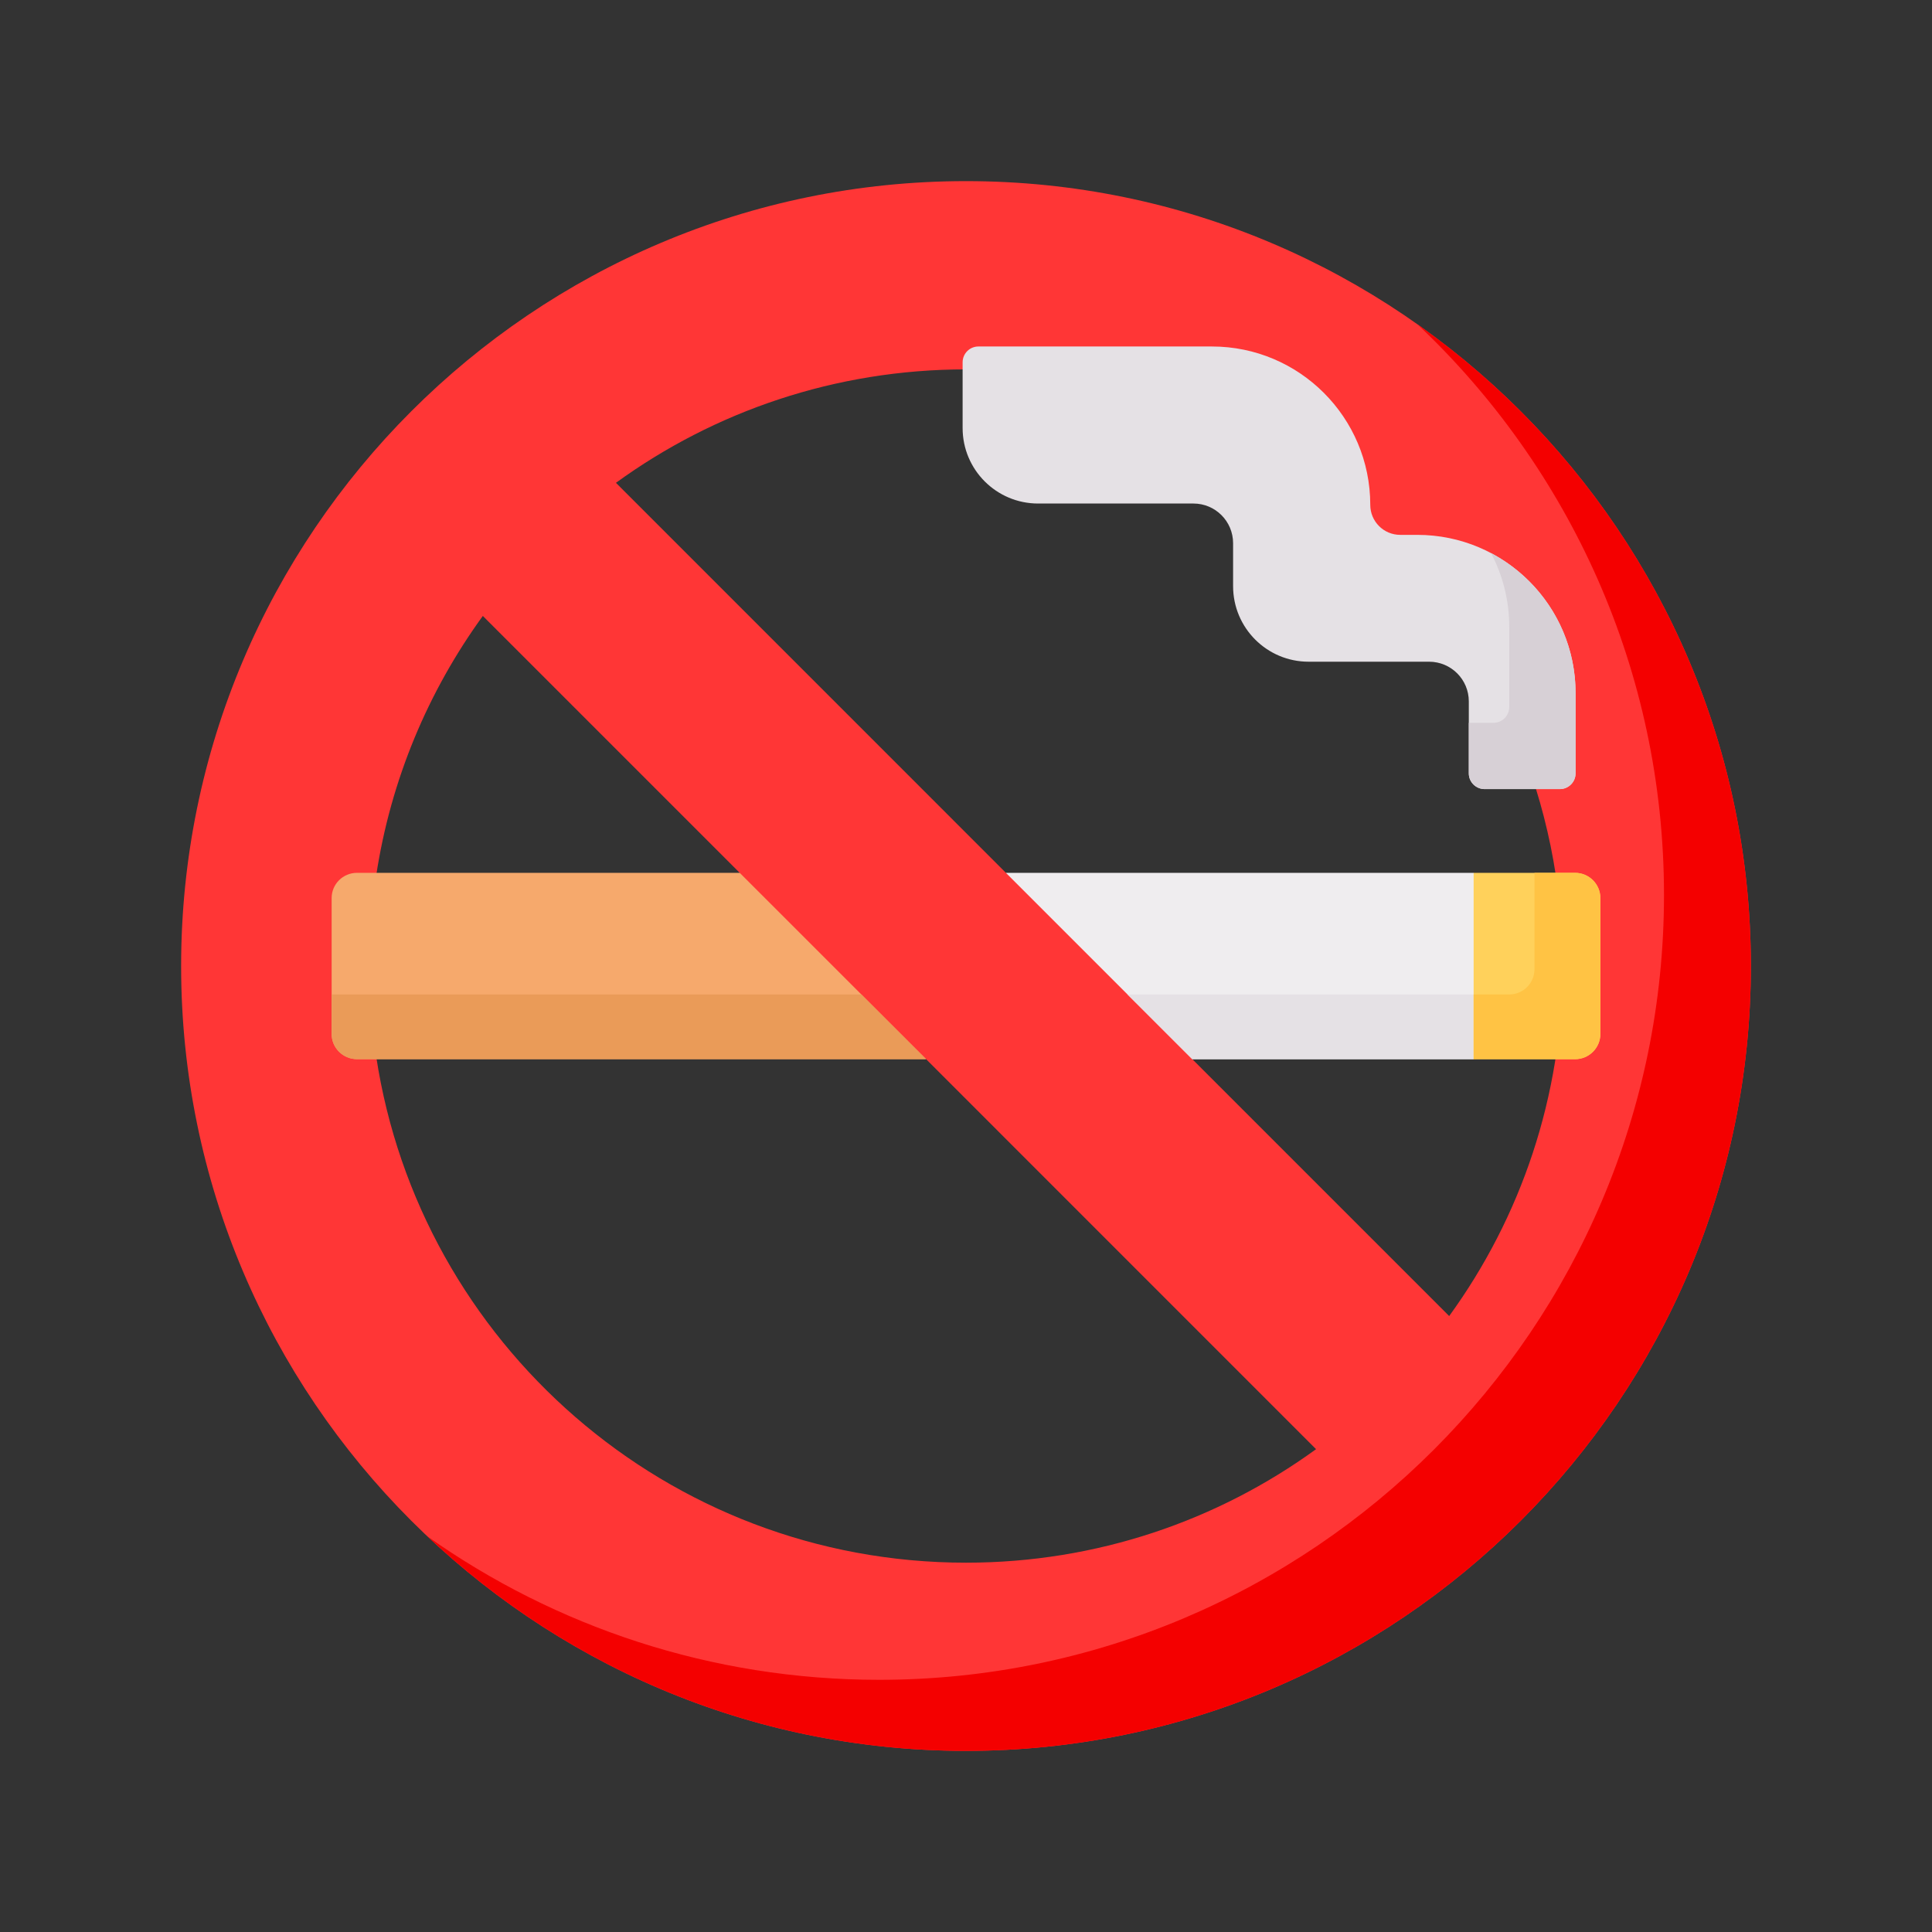 <svg width="32" height="32" viewBox="0 0 32 32" fill="none" xmlns="http://www.w3.org/2000/svg">
<rect x="0" y="0" width="32" height="32" fill="#333333" stroke="none"/>
<path d="M16 3C8.832 3 3 8.832 3 16C3 23.168 8.832 29 16 29C23.168 29 29 23.168 29 16C29 8.832 23.168 3 16 3ZM16 25.883C11.049 25.883 6.949 22.242 6.23 17.493H5.912C5.709 17.493 5.544 17.328 5.544 17.125V14.875C5.544 14.672 5.709 14.507 5.912 14.507H6.23C6.471 12.916 7.092 11.449 7.997 10.202L12.252 14.457L12.224 14.507L15.203 17.479L15.339 17.543L21.798 24.003C20.17 25.185 18.166 25.883 16 25.883ZM24.003 21.798L19.748 17.543L19.719 17.443L16.784 14.507L16.661 14.457L10.202 7.997C11.83 6.815 13.834 6.118 16 6.118C21.458 6.118 25.883 10.542 25.883 16C25.883 18.166 25.185 20.17 24.003 21.798Z" fill="#FF3636"/>
<path d="M24.459 14.575L24.408 14.457H16.661L19.748 17.544H24.408L24.459 17.366V14.575Z" fill="#EFEDEF"/>
<path d="M23.479 5.373C25.991 7.744 27.561 11.104 27.561 14.823C27.561 21.991 21.73 27.823 14.561 27.823C11.78 27.823 9.199 26.944 7.083 25.45C9.412 27.65 12.551 29 16 29C23.168 29 29 23.168 29 16C29 11.614 26.816 7.728 23.479 5.373Z" fill="#F40000"/>
<path d="M12.252 14.457H5.912C5.68 14.457 5.493 14.644 5.493 14.875V17.125C5.493 17.356 5.681 17.543 5.912 17.543H15.339L12.252 14.457Z" fill="#F6A96C"/>
<path d="M14.266 16.471H5.493V17.125C5.493 17.356 5.681 17.543 5.912 17.543H15.339L14.266 16.471Z" fill="#EA9B58"/>
<path d="M18.675 16.471L19.748 17.543H24.408V16.471H18.675Z" fill="#E5E1E5"/>
<path d="M24.408 17.544H26.088C26.319 17.544 26.507 17.356 26.507 17.125V14.875C26.507 14.644 26.319 14.457 26.088 14.457H24.408V17.544Z" fill="#FFD15B"/>
<path d="M26.088 14.457H25.416V16.052C25.416 16.284 25.229 16.471 24.998 16.471H24.408V17.543H26.088C26.32 17.543 26.507 17.356 26.507 17.125V14.875C26.507 14.644 26.32 14.457 26.088 14.457Z" fill="#FFC344"/>
<path d="M23.474 8.859H23.192C22.918 8.859 22.696 8.637 22.696 8.362C22.696 6.914 21.521 5.739 20.073 5.739H16.205C16.061 5.739 15.944 5.856 15.944 6.001V7.09C15.944 7.78 16.504 8.34 17.194 8.34H19.767C20.13 8.34 20.424 8.634 20.424 8.998V9.709C20.424 10.4 20.984 10.96 21.675 10.96H23.67C24.034 10.96 24.328 11.254 24.328 11.617V12.809C24.328 12.953 24.445 13.07 24.59 13.07H25.835C25.979 13.07 26.096 12.953 26.096 12.809V11.482C26.097 10.033 24.922 8.859 23.474 8.859Z" fill="#E5E1E5"/>
<path d="M24.696 9.161C24.889 9.526 24.998 9.942 24.998 10.383V11.71C24.998 11.855 24.881 11.972 24.736 11.972H24.328V12.809C24.328 12.953 24.445 13.07 24.59 13.07H25.835C25.98 13.07 26.097 12.953 26.097 12.809V11.482C26.097 10.475 25.529 9.601 24.696 9.161Z" fill="#D7D0D6"/>
</svg>
